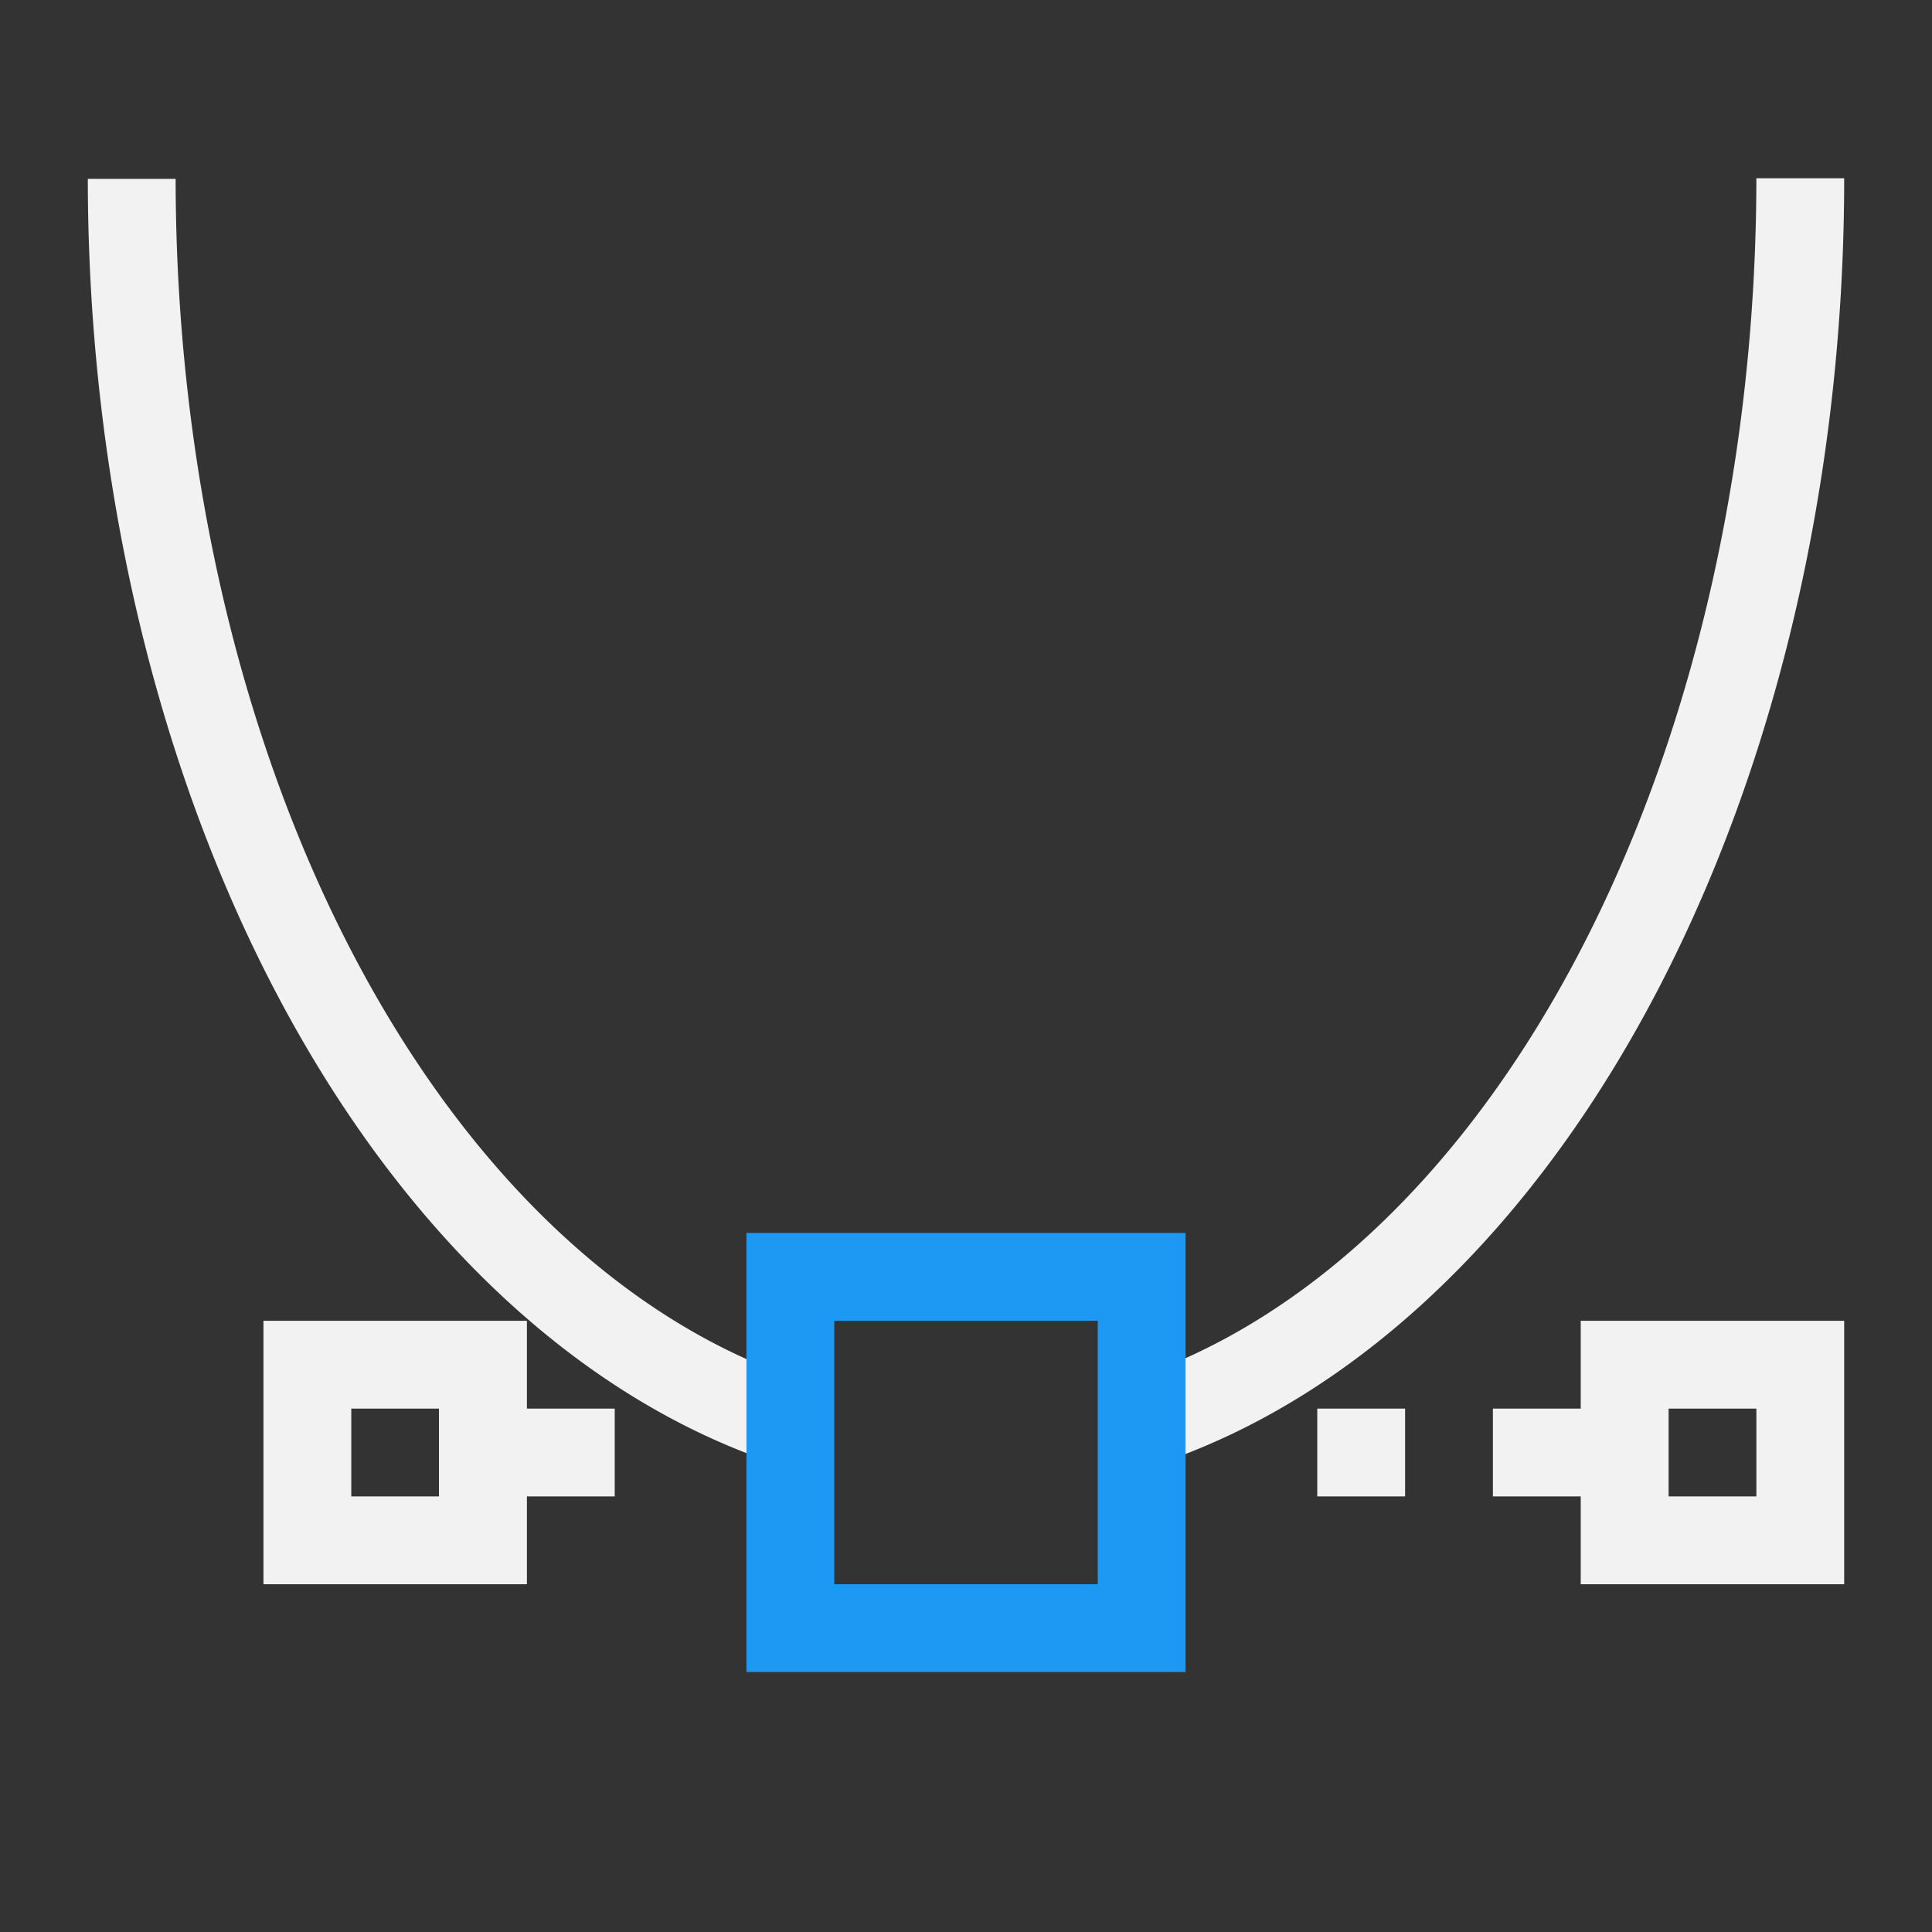 <svg viewBox="0 0 22 22" xmlns="http://www.w3.org/2000/svg"><rect x="0" y="0" width="22" height="22" fill="#333333" stroke="none"/><g transform="translate(-327-534.36)"><g fill="#f2f2f2"><path transform="translate(326 532.4)" d="m2 4a10 15 0 0 0 8 14.68v-1.043a9 14 0 0 1-7-13.64h-1m19 0a9 14 0 0 1-7 13.63v1.063a10 15 0 0 0 8-14.7h-1z"/><rect x="332" y="550.4" width="2" height="1" rx="0"/><rect x="344" y="550.4" width="2" height="1" rx="0"/></g><path d="m335.5 548.4v5h5v-5zm1 1h3v3h-3z" fill="#1d99f3"/><g fill="#f2f2f2"><rect x="342" y="550.4" width="1" height="1" rx="0"/><path d="m330 549.4v3h3v-3h-3m1 1h1v1h-1v-1"/><path d="m345 549.4v3h3v-3h-3m1 1h1v1h-1v-1"/></g></g></svg>
